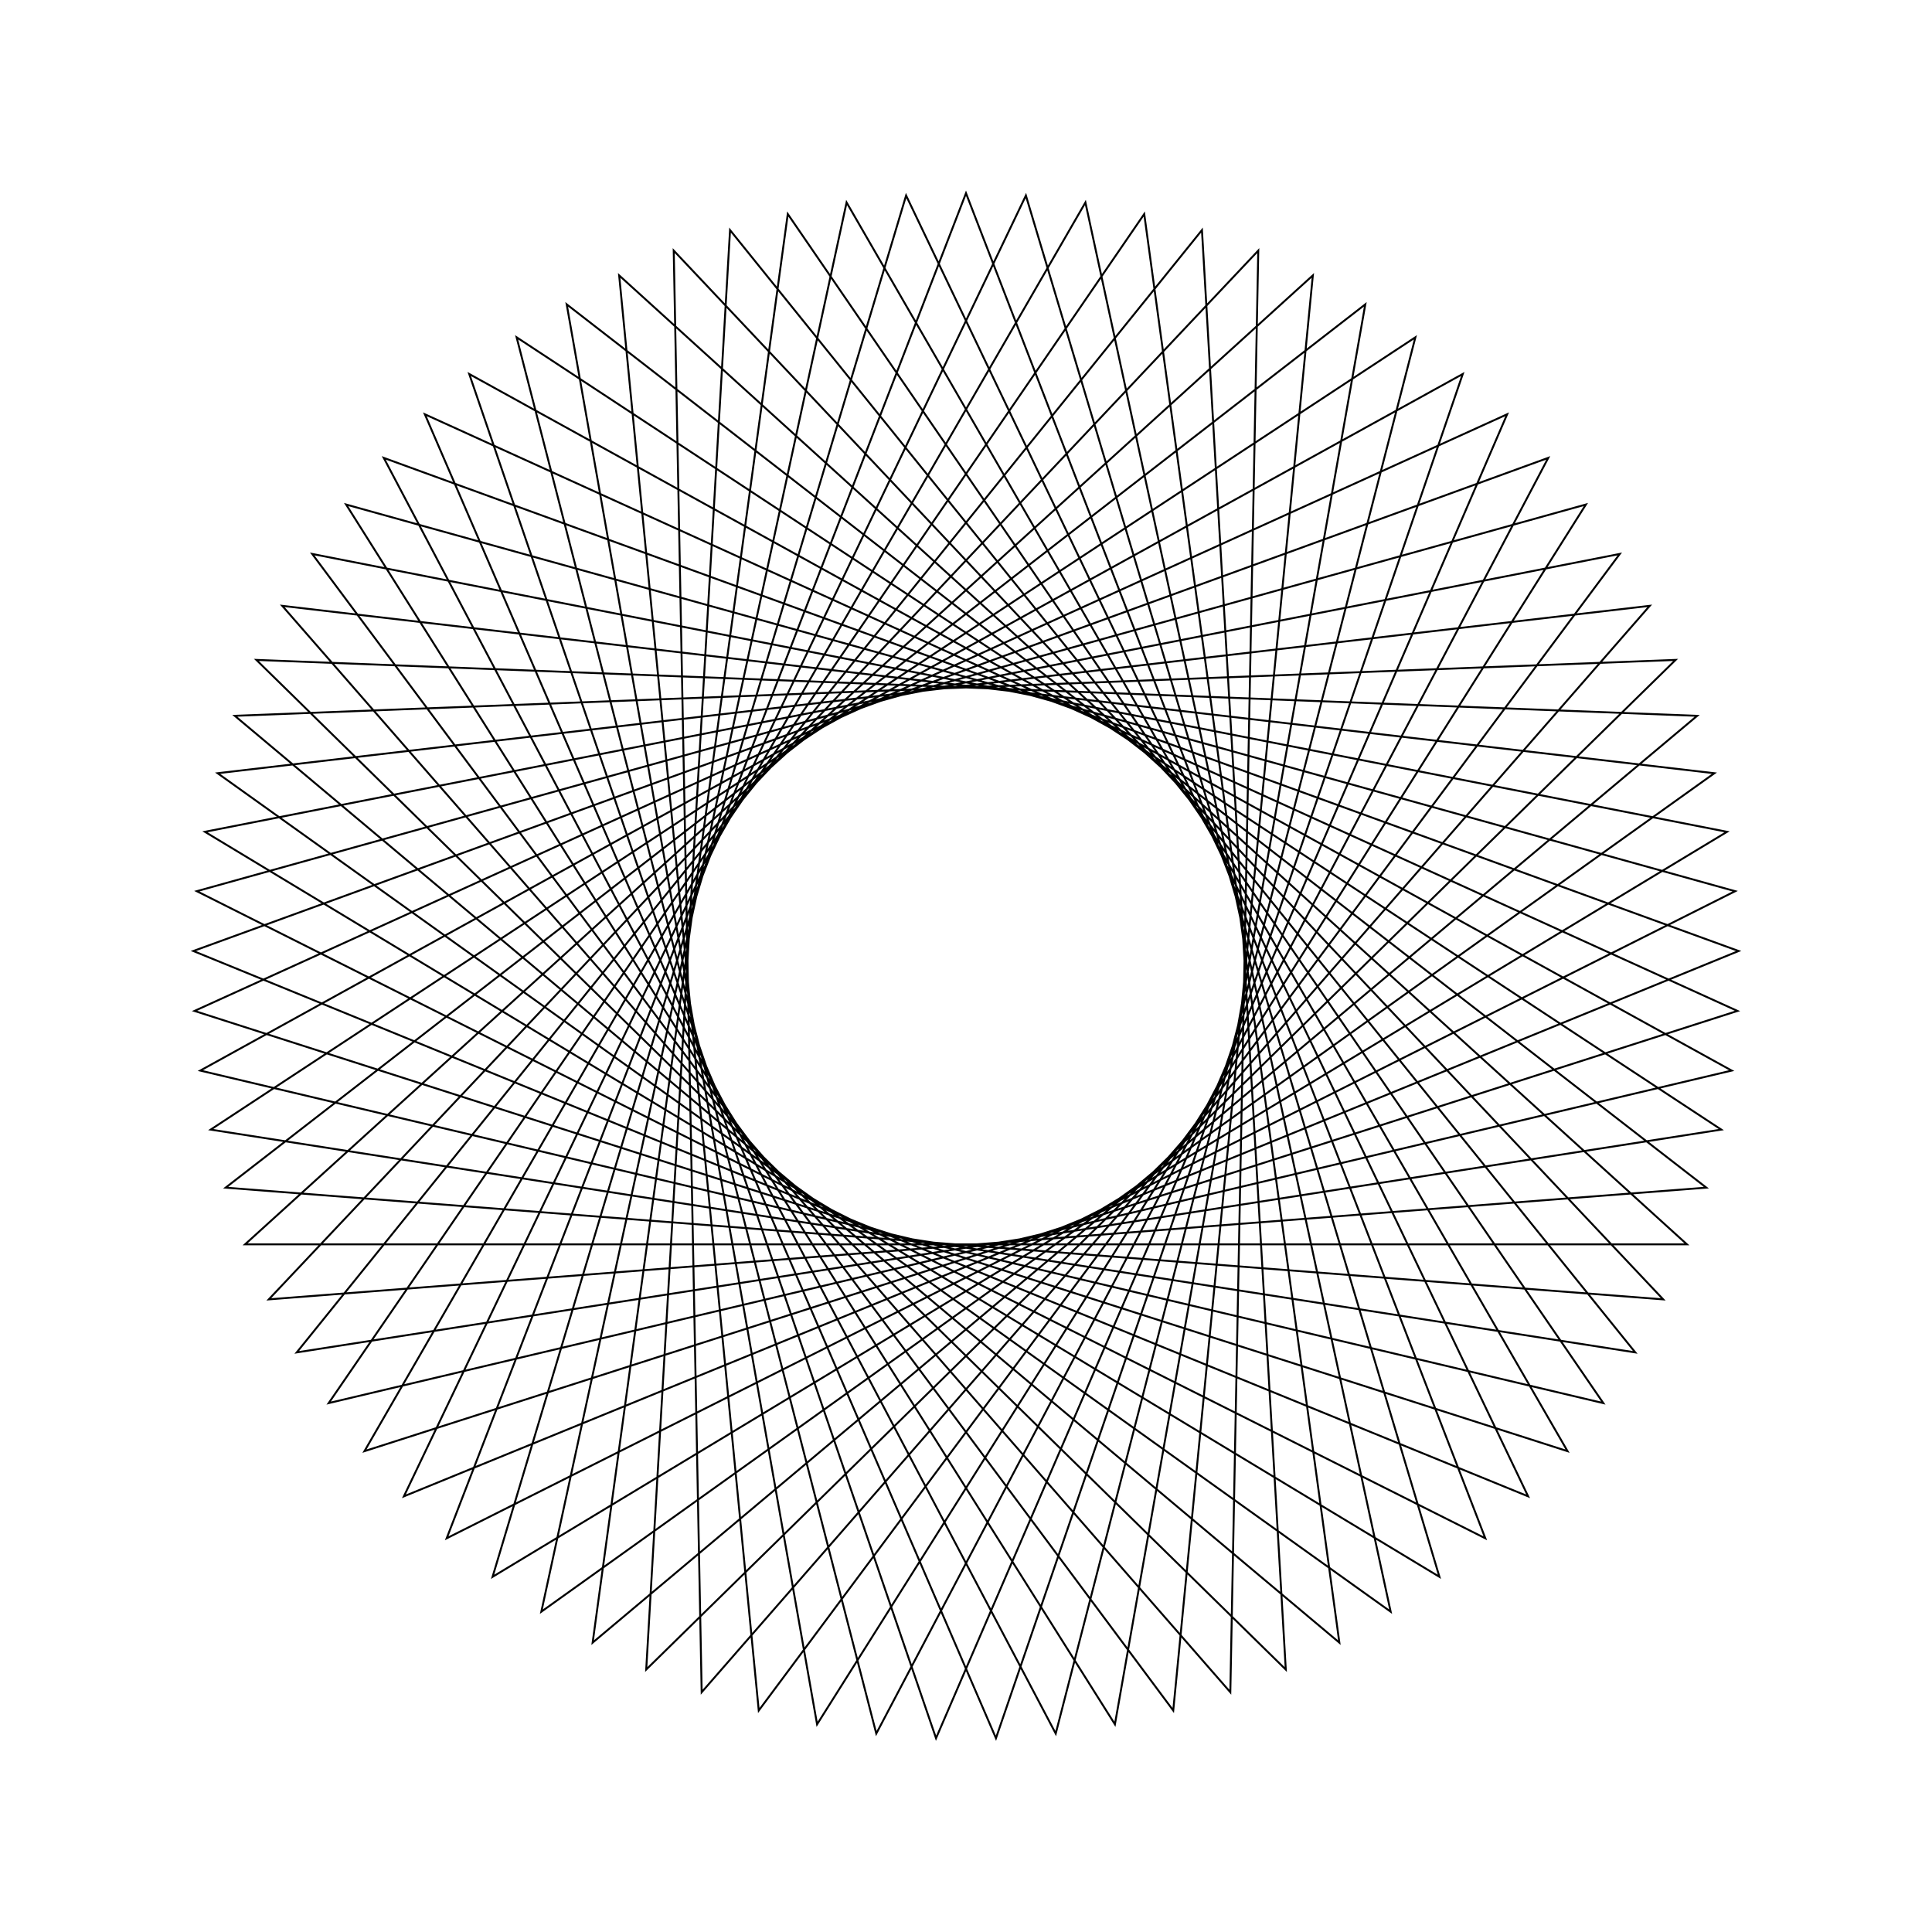 <?xml version="1.0" ?>
<svg height="100" width="100">
  <path d="M 50.0,90.0 L 76.88,20.378 L 10.188,53.872 L 82.085,73.886 L 42.292,10.75 L 29.332,84.247 L 88.32,38.528 L 13.913,32.745 L 65.128,87.029 L 63.681,12.412 L 14.61,68.642 L 88.736,59.978 L 28.02,16.58 L 43.819,89.52 L 81.135,24.888 L 10.068,47.674 L 78.009,78.557 L 48.449,10.03 L 24.288,80.642 L 89.632,44.587 L 17.013,27.376 L 59.225,88.922 L 69.325,14.978 L 12.154,62.949 L 86.729,65.843 L 33.448,13.585 L 37.787,88.09 L 84.641,30.0 L 10.907,41.532 L 73.26,82.542 L 54.644,10.27 L 19.863,76.301 L 89.992,50.776 L 20.905,22.55 L 53.1,89.88 L 74.504,18.384 L 10.608,56.946 L 83.839,71.328 L 39.273,11.465 L 32.048,85.745 L 87.315,35.593 L 12.685,35.593 L 67.952,85.745 L 60.727,11.465 L 16.161,71.328 L 89.392,56.946 L 25.496,18.384 L 46.9,89.88 L 79.095,22.55 L 10.008,50.776 L 80.137,76.301 L 45.356,10.27 L 26.74,82.542 L 89.093,41.532 L 15.359,30.0 L 62.213,88.09 L 66.552,13.585 L 13.271,65.843 L 87.846,62.949 L 30.675,14.978 L 40.775,88.922 L 82.987,27.376 L 10.368,44.587 L 75.712,80.642 L 51.551,10.03 L 21.991,78.557 L 89.932,47.674 L 18.865,24.888 L 56.181,89.52 L 71.98,16.58 L 11.264,59.978 L 85.39,68.642 L 36.319,12.412 L 34.872,87.029 L 86.087,32.745 L 11.68,38.528 L 70.668,84.247 L 57.708,10.75 L 17.915,73.886 L 89.812,53.872 L 23.12,20.378 L 50.0,90.0Z" fill="none" stroke="black" stroke-width="0.1" transform="matrix(1 0 0 -1 0 100)"/>
</svg>
